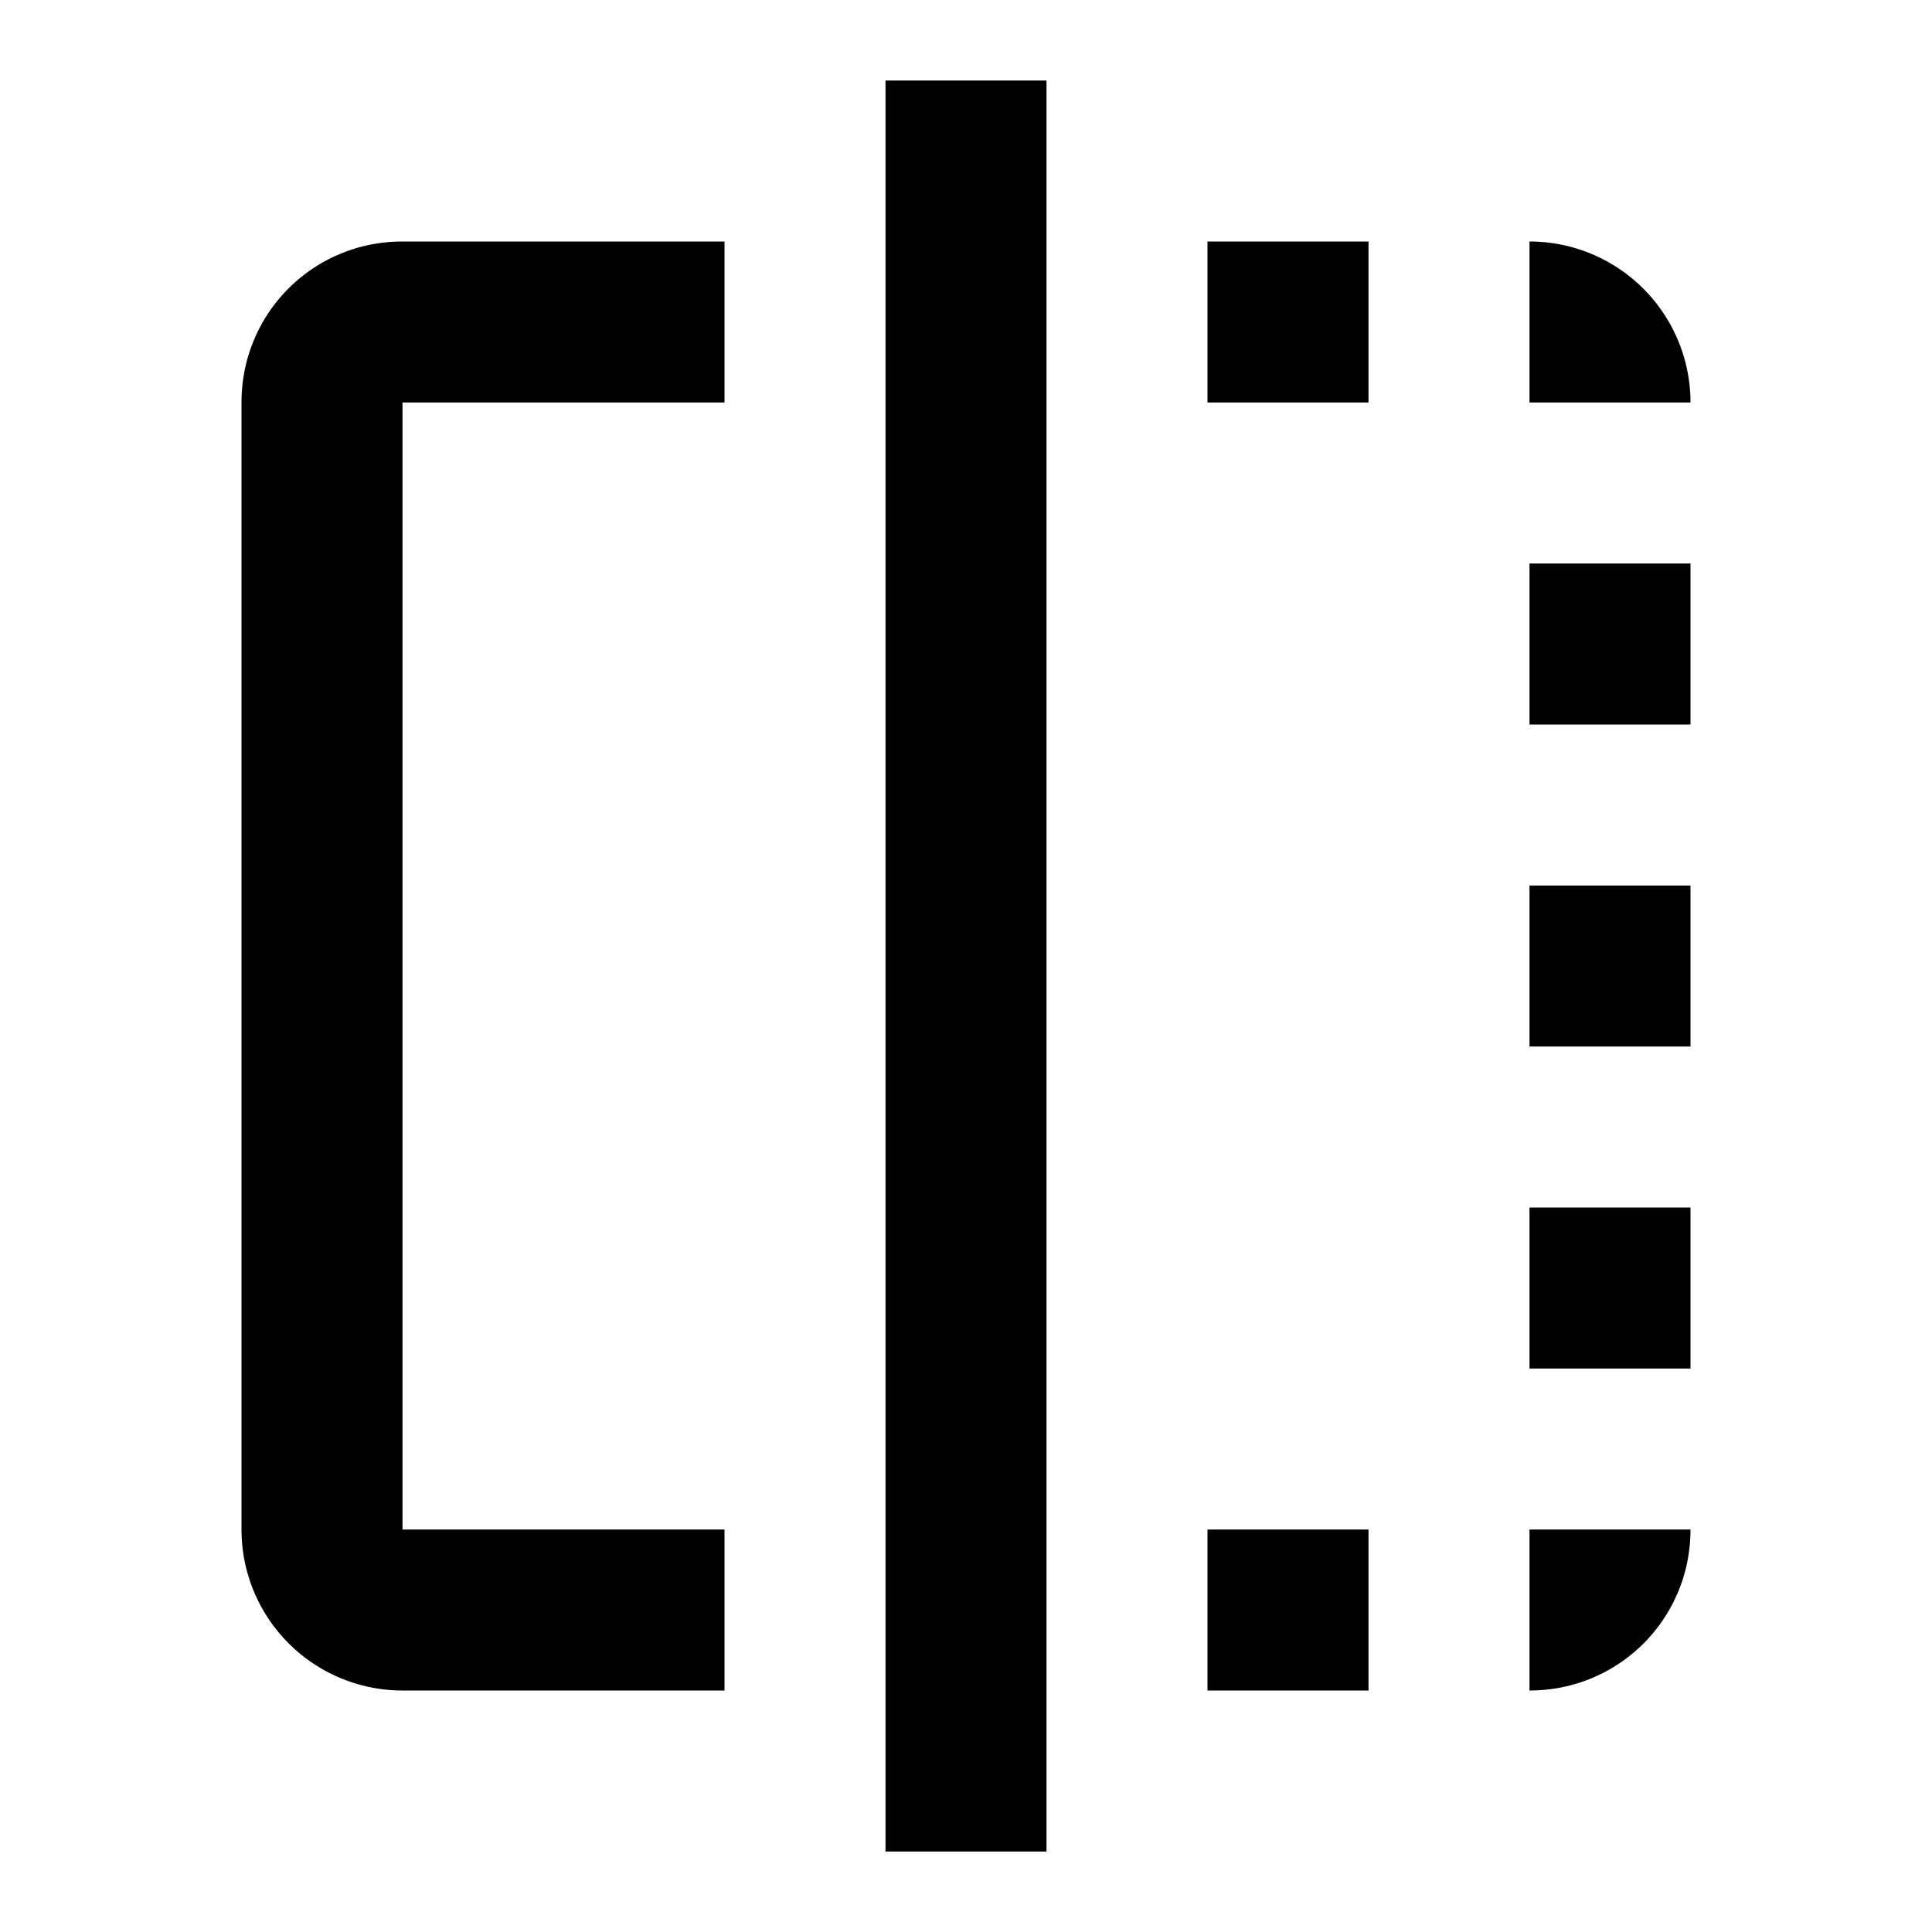 <svg xmlns="http://www.w3.org/2000/svg" viewBox="0 0 24 24"><path d="M11 1v22h2V1zM5 3c-1.11 0-2 .89-2 2v14a2 2 0 0 0 2 2h4v-2H5V5h4V3zm10 0v2h2V3zm4 0v2h2a2 2 0 0 0-2-2zm0 4v2h2V7zm0 4v2h2v-2zm0 4v2h2v-2zm-4 4v2h2v-2zm4 0v2c1.11 0 2-.89 2-2z"/></svg>
